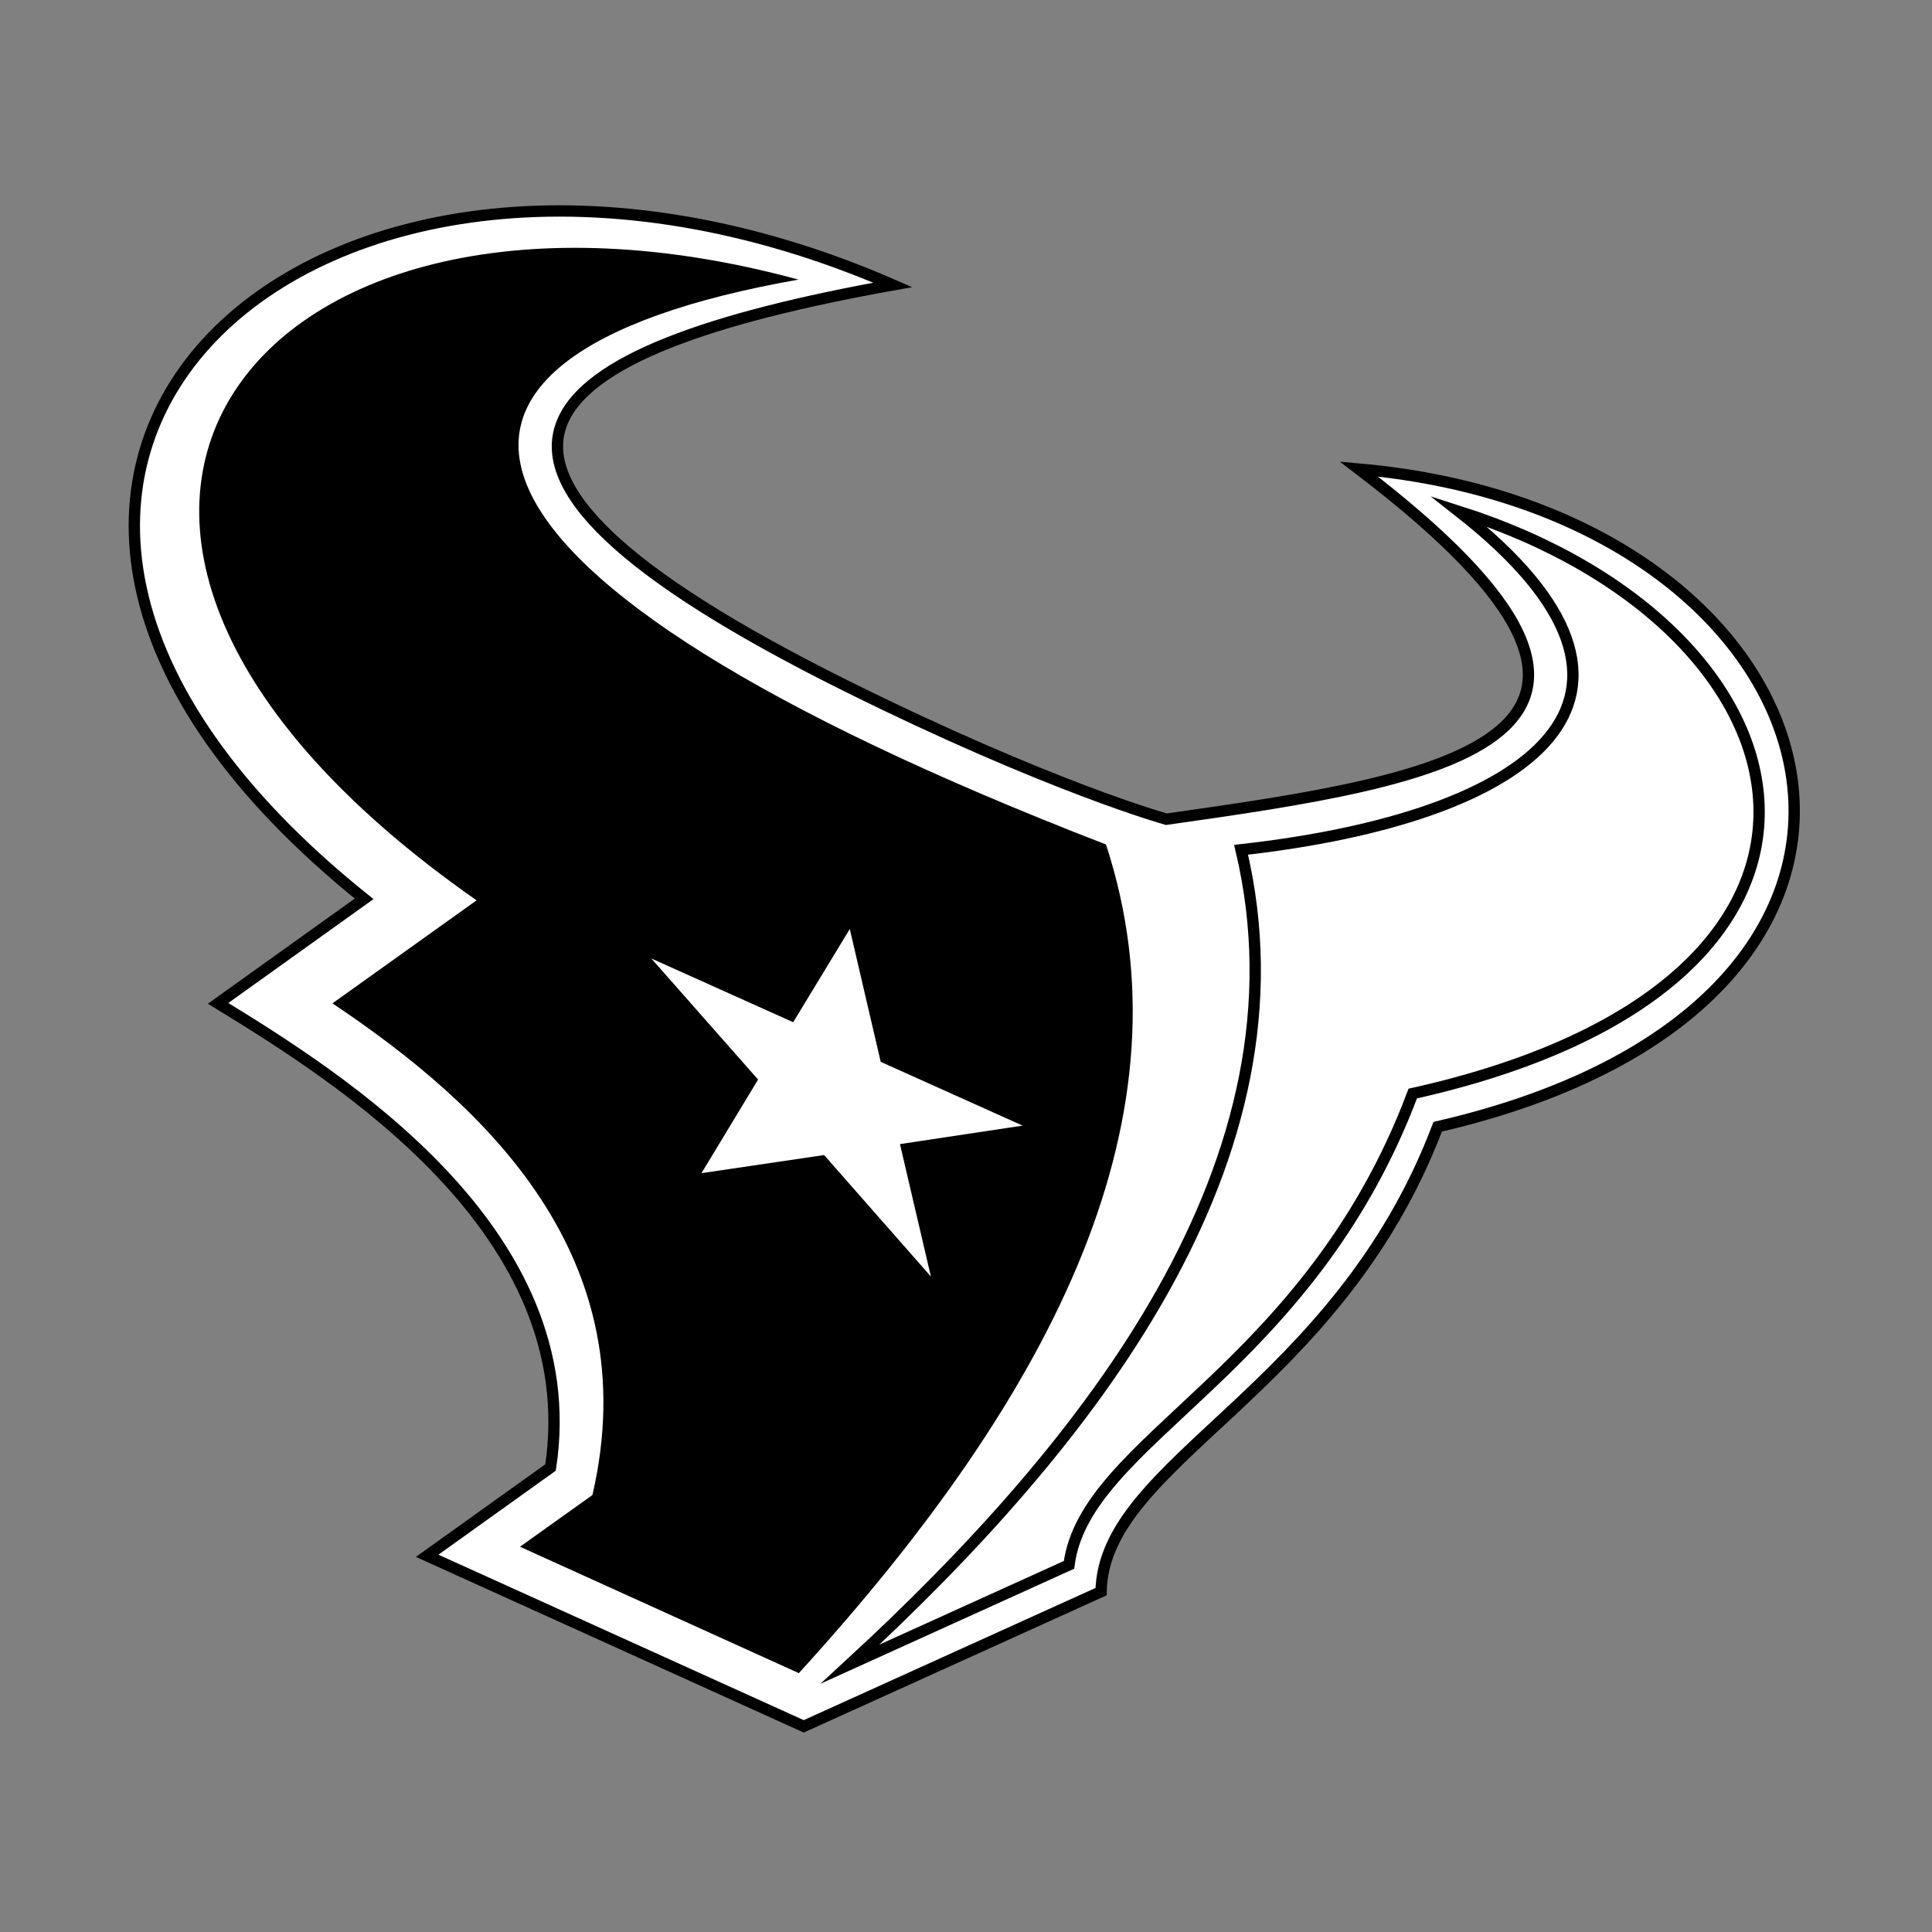 <svg xmlns="http://www.w3.org/2000/svg" width="512" height="512" viewBox="0 0 512 512"><rect x="0" y="0" width="512" height="512" fill="#808080" stroke="none"/><g><g><path fill="#fff" stroke="#000" stroke-width="3" stroke-miterlimit="10" d="M360.1 124.3c94.1 71.6 22.5 82.4-51 92.8 0 0-31-8.6-84.8-35.3-121.9-60.6-83.5-89.1 12.3-106.3-153.3-66.8-281.1 49.6-140.1 162.7l-38.7 27.7c31.8 19.5 97.6 60.4 88.1 123l-32.7 23.4 99.8 45.2 78.8-35.7c.6-34.7 62.5-52.7 89.2-123.2 146.6-33.8 109.3-162.8-20.9-174.3z"/><path fill="#B21E35" d="M386.6 135.5c63.2 49.5 19.3 81.1-57.7 89.7 19.5 82.2-40.3 157.5-103.6 215.8l58-26.3c4.3-33.4 63.2-50.8 91.1-124.9 131-29.2 109.6-123.3 12.2-154.3z"/><path d="M293.1 223.8c-184.2-71.2-196.4-129.5-81.5-149.7-143.7-39.1-227.6 65.1-85.3 164.5l-38.2 27.3c40.5 27.1 83.5 67.2 68.9 130.3l-19.2 13.7 73.9 33.5c68.7-75.3 104.7-148.4 81.4-219.6zm-46.4 114.5l-28.3-32.2-32.5 4.8 15-24.8-28.3-32.1 37.6 16.9 15-24.7 8.2 35.2 37.6 16.9-32.5 4.9 8.2 35.1zm46.4-114.5c-184.2-71.2-196.4-129.5-81.5-149.7-143.7-39.1-227.6 65.1-85.3 164.5l-38.2 27.3c40.5 27.1 83.5 67.2 68.9 130.3l-19.2 13.7 73.9 33.5c68.7-75.3 104.7-148.4 81.4-219.6zm-46.4 114.5l-28.3-32.2-32.5 4.8 15-24.8-28.3-32.1 37.6 16.9 15-24.7 8.2 35.2 37.6 16.9-32.5 4.9 8.2 35.1z"/><path fill="#fff" stroke="#000" stroke-width="3" stroke-miterlimit="10" d="M386.6 135.5c63.2 49.5 19.3 81.1-57.7 89.7 19.5 82.2-40.3 157.5-103.6 215.8l58-26.3c4.3-33.4 63.2-50.8 91.1-124.9 131-29.2 109.6-123.3 12.2-154.3z"/></g></g></svg>